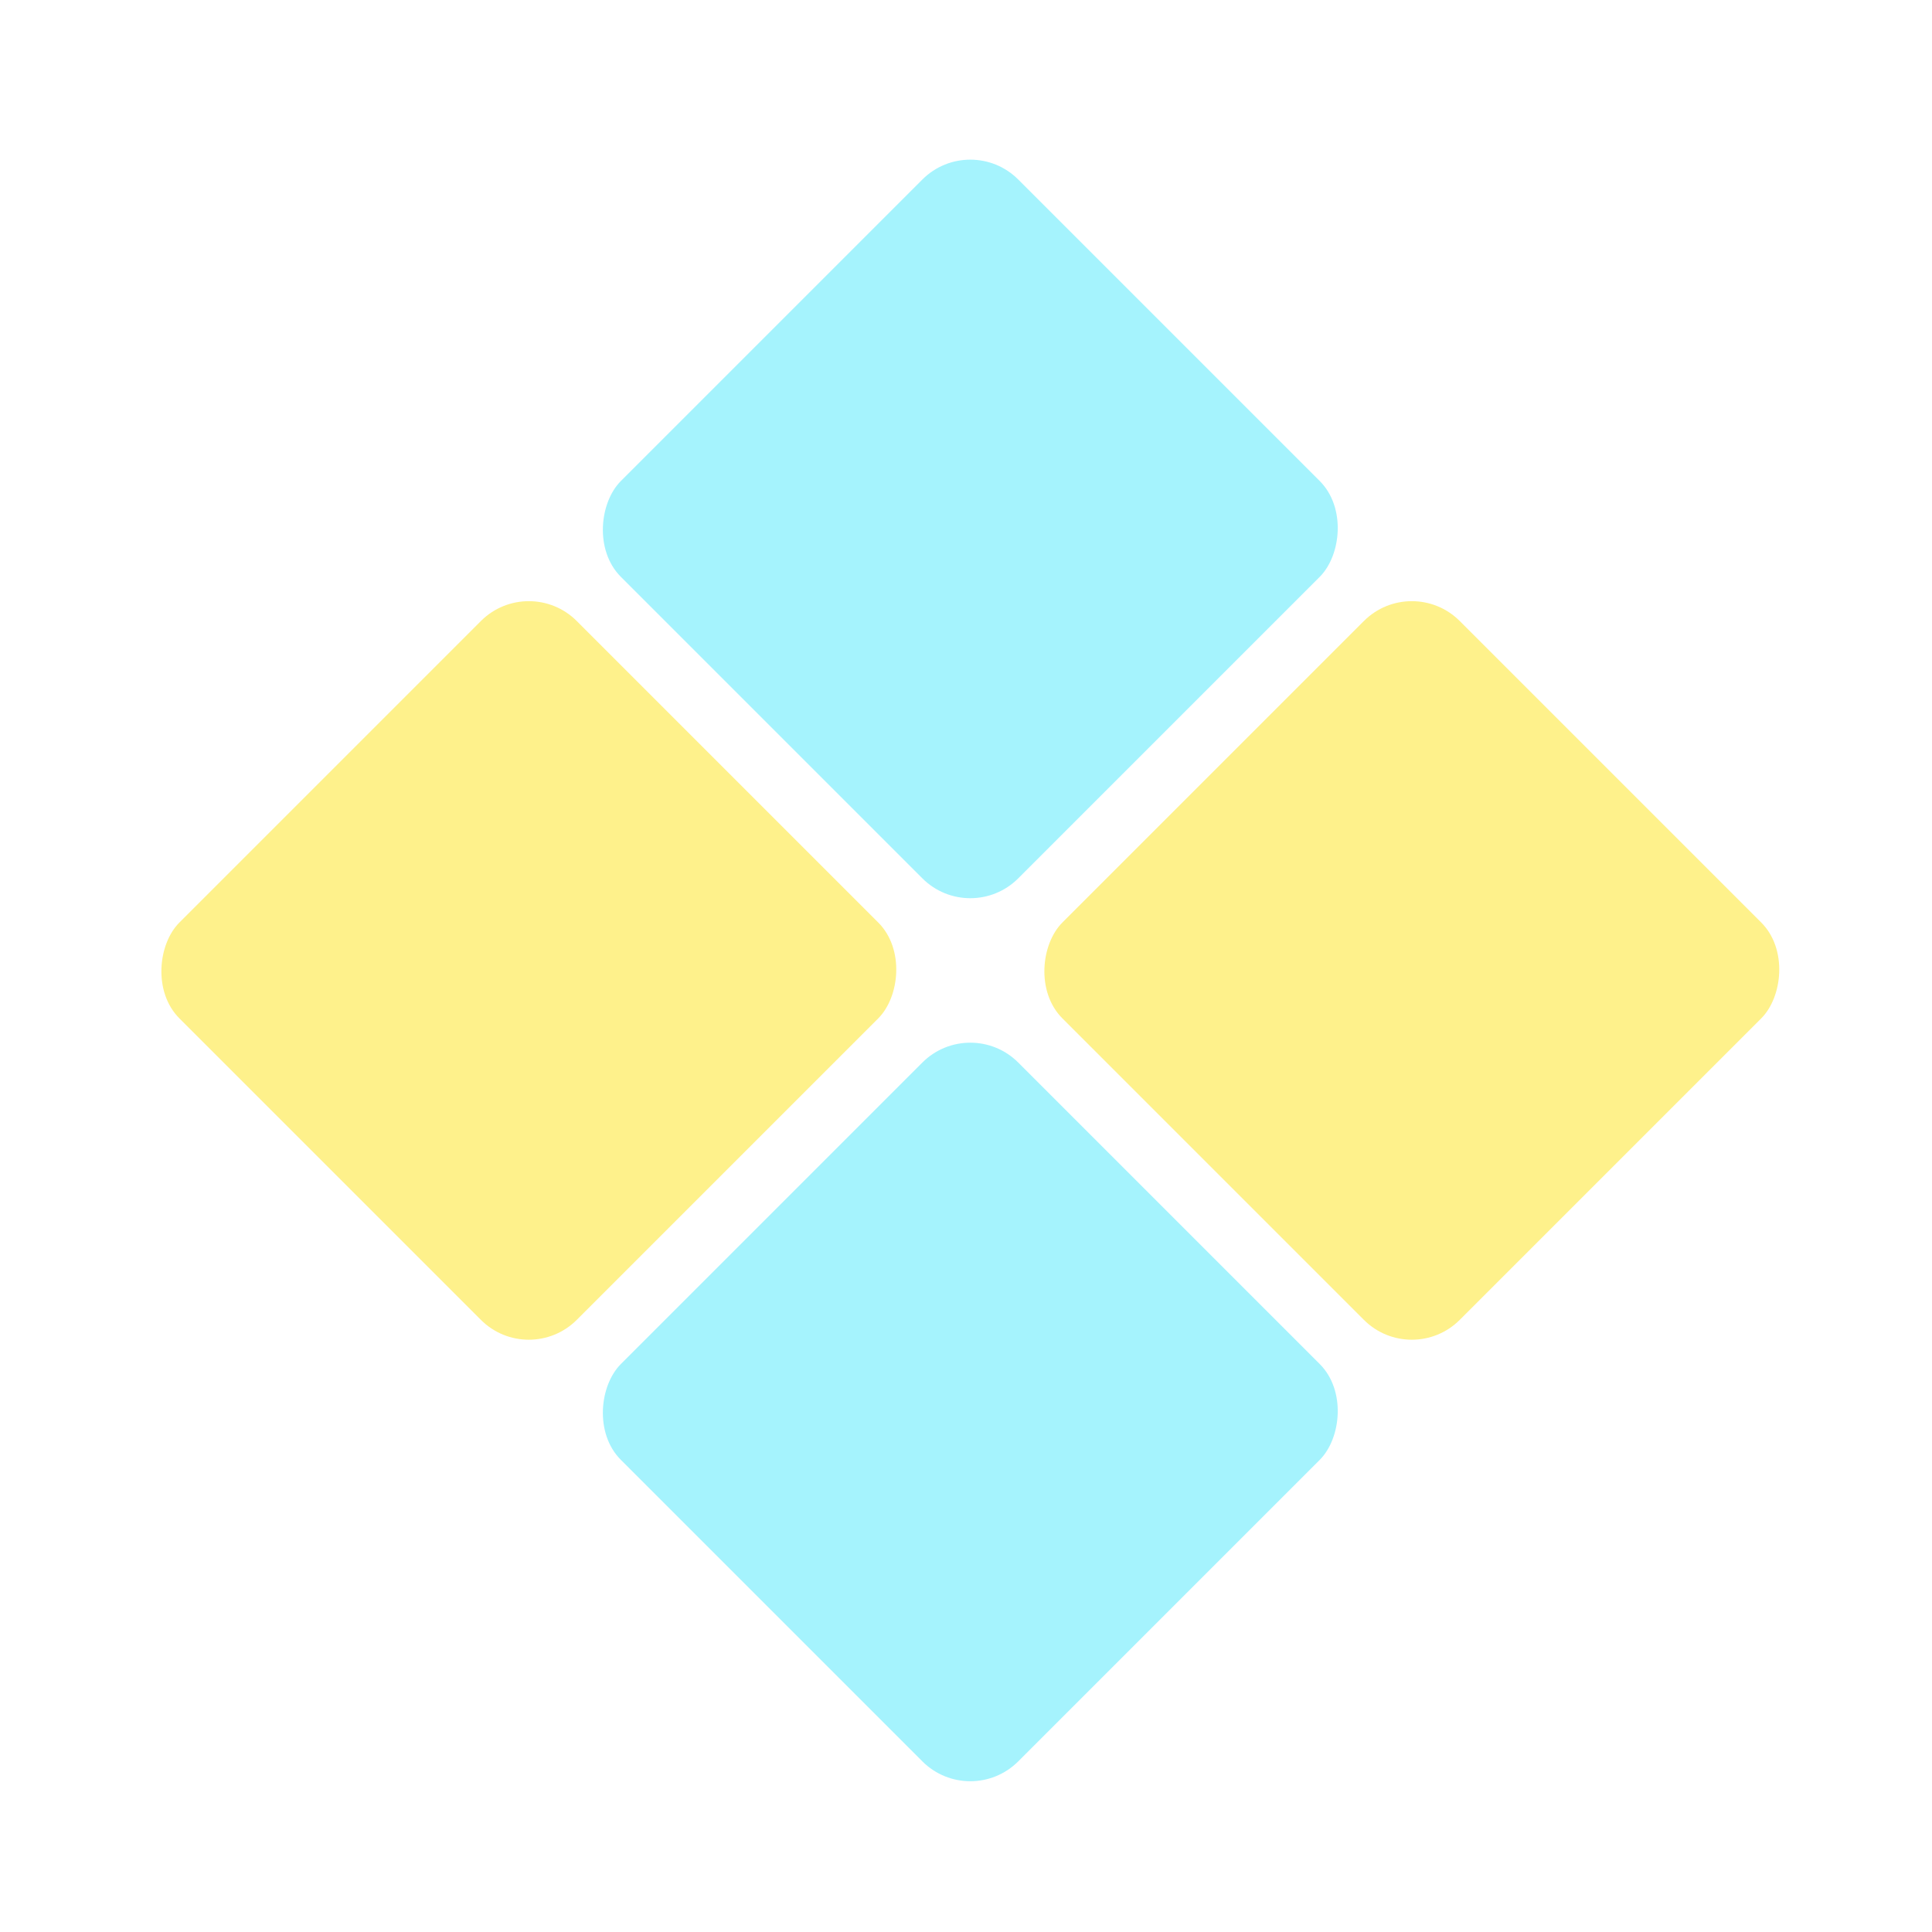 <svg width="57" height="57" viewBox="0 0 57 57" fill="none" xmlns="http://www.w3.org/2000/svg">
	<g filter="url(#filter0_d_1958_209)">
		<rect x="28.627" y="1.882" width="16.579" height="16.579" rx="2" transform="rotate(45 28.627 1.882)"
			  fill="#A5F3FD"/>
		<rect x="15.602" y="14.908" width="16.579" height="16.579" rx="2" transform="rotate(45 15.602 14.908)"
			  fill="#FEF18B"/>
		<rect x="41.653" y="14.908" width="16.579" height="16.579" rx="2" transform="rotate(45 41.653 14.908)"
			  fill="#FEF18B"/>
		<rect x="28.627" y="27.934" width="16.579" height="16.579" rx="2" transform="rotate(45 28.627 27.934)"
			  fill="#A5F3FD"/>
	</g>
	<defs>
		<filter id="filter0_d_1958_209" x="0.707" y="0.711" width="55.841" height="55.841"
				filterUnits="userSpaceOnUse" color-interpolation-filters="sRGB">
			<feFlood flood-opacity="0" result="BackgroundImageFix"/>
			<feColorMatrix in="SourceAlpha" type="matrix" values="0 0 0 0 0 0 0 0 0 0 0 0 0 0 0 0 0 0 127 0"
						   result="hardAlpha"/>
			<feOffset dy="2"/>
			<feGaussianBlur stdDeviation="2"/>
			<feComposite in2="hardAlpha" operator="out"/>
			<feColorMatrix type="matrix" values="0 0 0 0 1 0 0 0 0 1 0 0 0 0 1 0 0 0 0.25 0"/>
			<feBlend mode="normal" in2="BackgroundImageFix" result="effect1_dropShadow_1958_209"/>
			<feBlend mode="normal" in="SourceGraphic" in2="effect1_dropShadow_1958_209" result="shape"/>
		</filter>
	</defs>
</svg>
